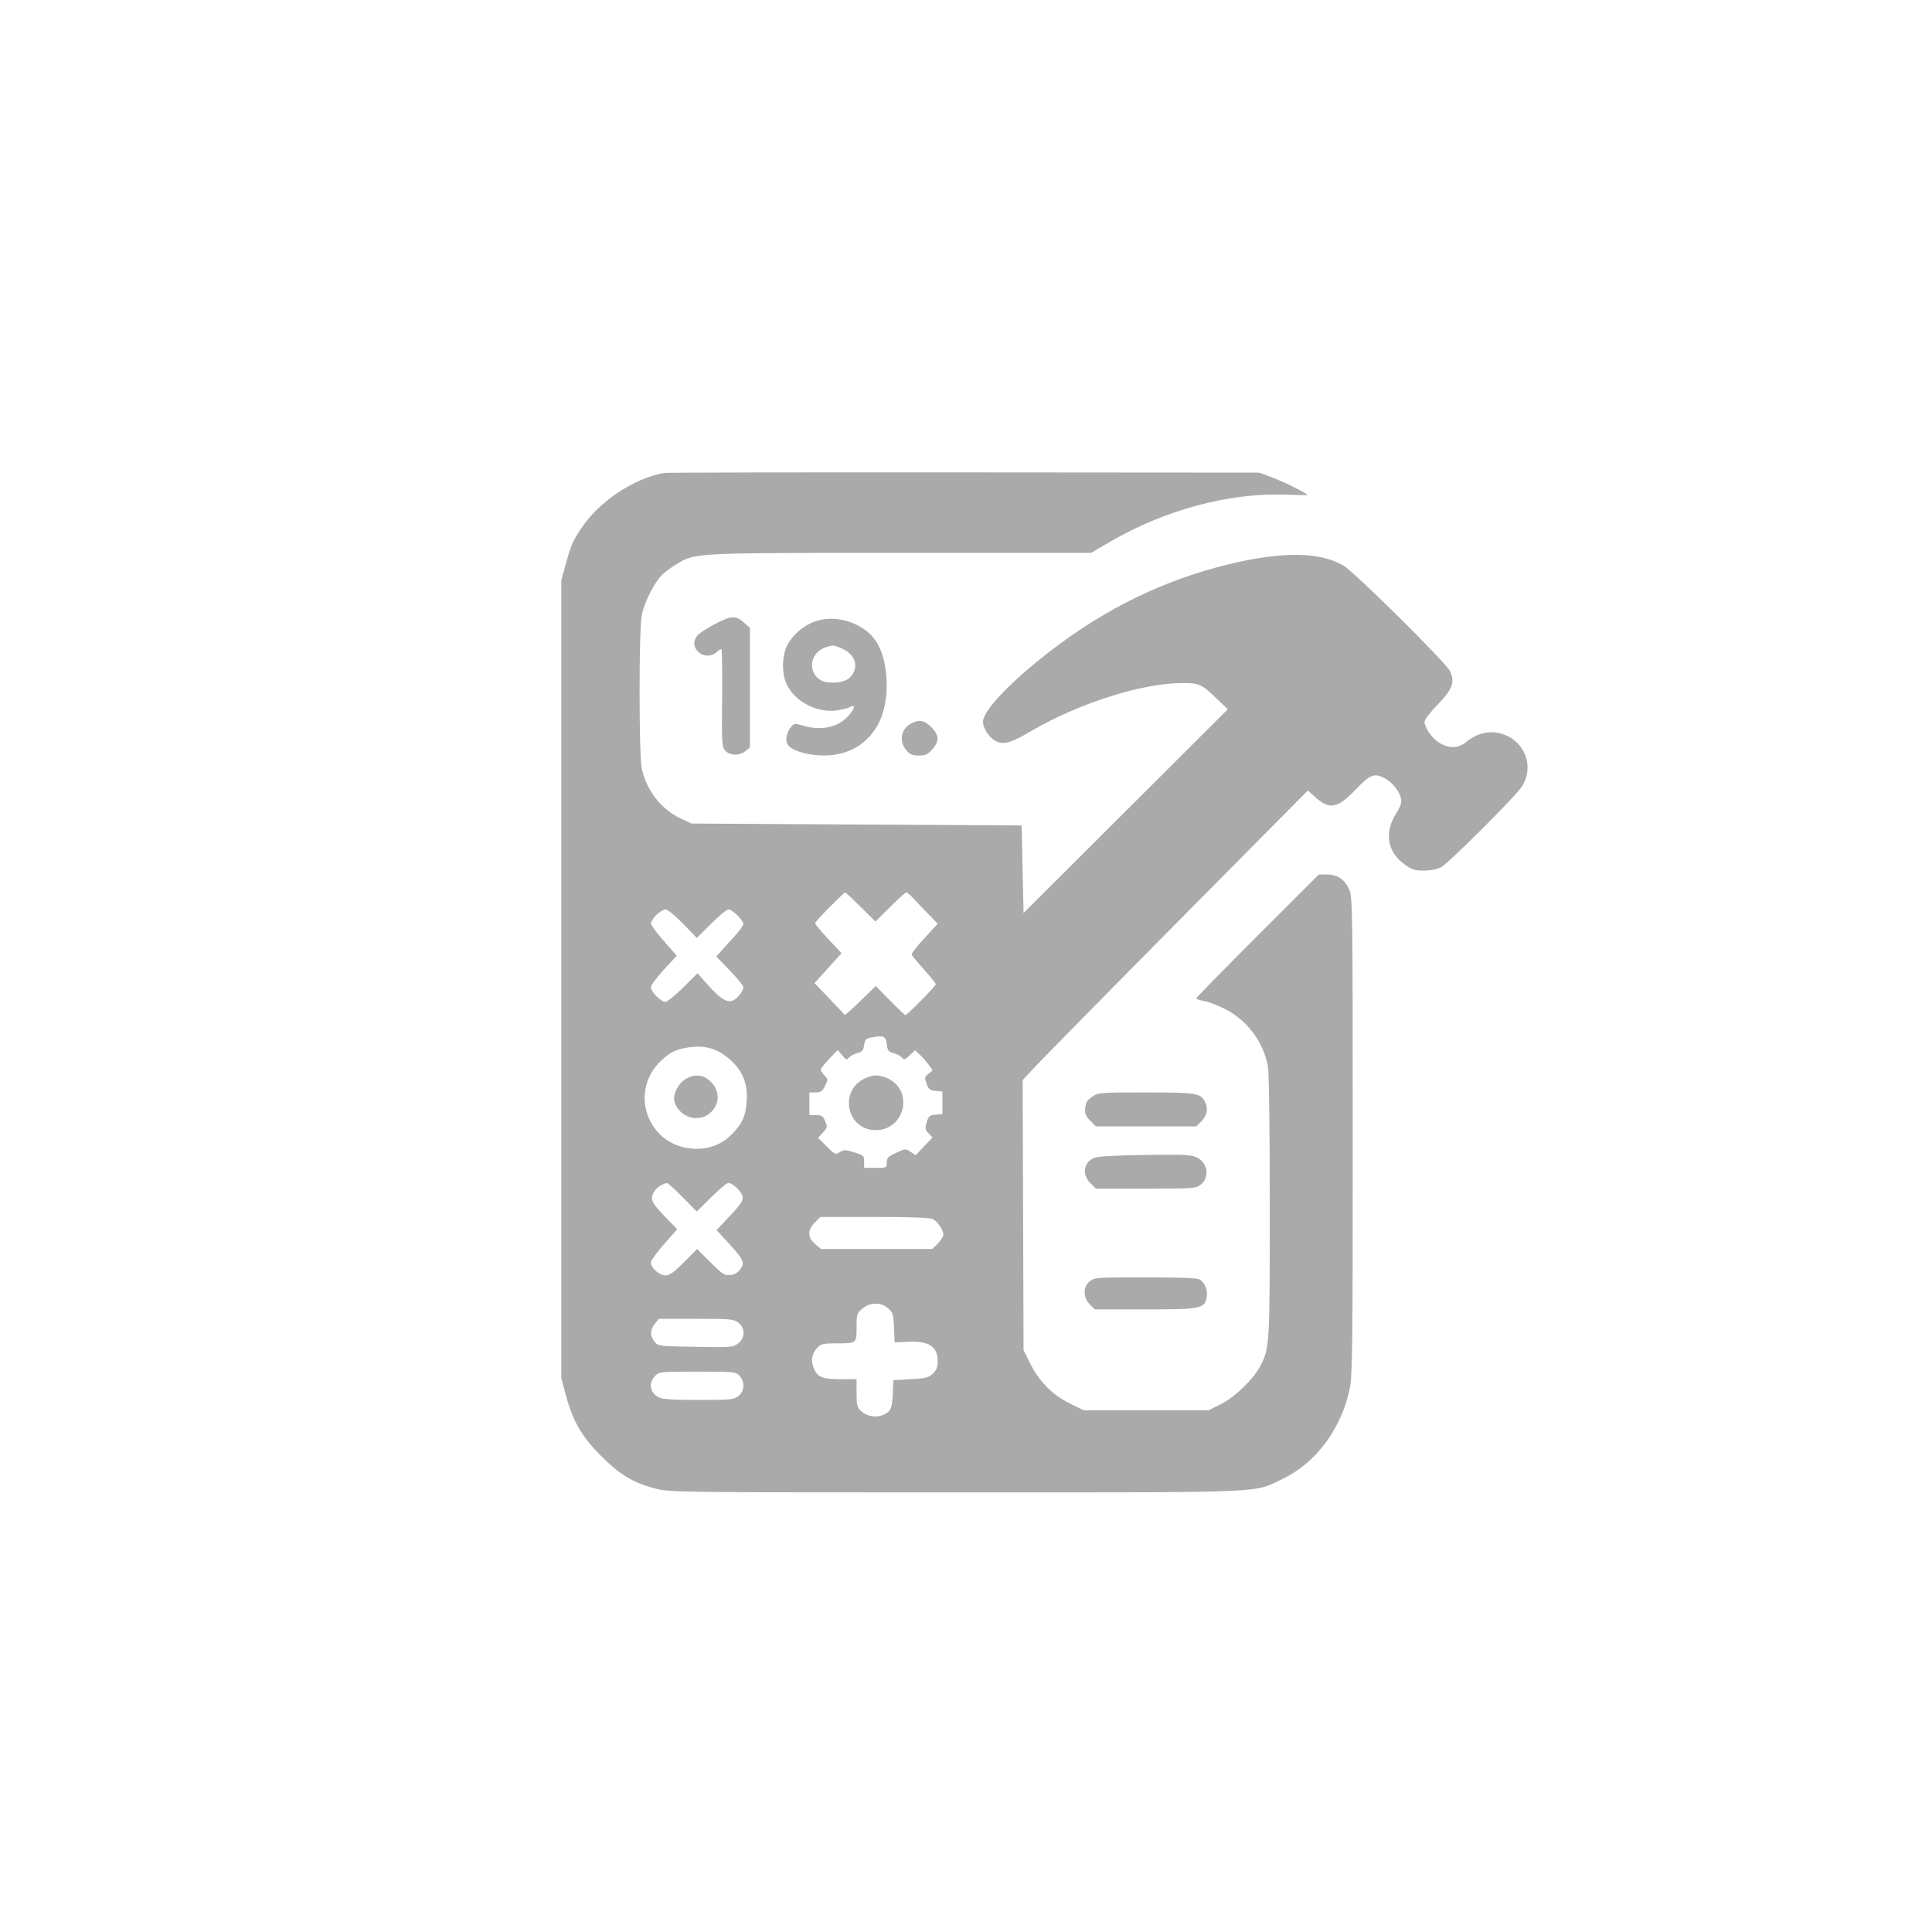 <svg xmlns="http://www.w3.org/2000/svg" width="35.93" height="35.93" viewBox="0 0 1024 1024" version="1.1">
    <path d="M 352 250.682 C 336.140 253.395, 317.496 265.837, 308.085 279.989 C 303.531 286.838, 302.752 288.642, 299.839 299.101 L 297.500 307.500 297.500 519 L 297.500 730.500 299.742 738.910 C 303.531 753.121, 308.197 761.252, 318.471 771.551 C 328.696 781.802, 335.638 785.966, 347.596 789.025 C 355.120 790.949, 359.218 791, 506.213 791 C 674.738 791, 663.907 791.444, 679.737 783.887 C 697.550 775.384, 711.051 757.189, 715.425 735.792 C 716.810 729.013, 716.997 712.867, 716.978 601.792 C 716.957 480.011, 716.888 475.351, 715.062 471.328 C 712.667 466.054, 708.830 463.500, 703.300 463.500 L 699.012 463.500 666.506 495.994 C 648.628 513.866, 634 528.789, 634 529.156 C 634 529.524, 635.828 530.133, 638.062 530.511 C 640.297 530.888, 645.179 532.725, 648.911 534.592 C 660.857 540.568, 669.531 551.980, 671.992 564.960 C 672.608 568.207, 673 597.156, 673 639.426 C 673 713.252, 672.937 714.323, 668.001 723.998 C 664.522 730.818, 654.747 740.322, 647.350 744.076 L 640.604 747.500 607.500 747.500 L 574.396 747.500 566.790 743.741 C 557.623 739.210, 550.623 732.042, 545.800 722.246 L 542.500 715.544 542.266 644.022 L 542.032 572.500 546.633 567.500 C 551.948 561.725, 591.364 521.707, 651.309 461.227 L 693.208 418.955 697.079 422.452 C 704.703 429.340, 708.909 428.552, 718.599 418.422 C 726.237 410.437, 728.391 409.600, 733.931 412.464 C 737.739 414.433, 741.682 419.276, 742.496 422.984 C 743.023 425.383, 742.483 427.108, 739.902 431.258 C 733.475 441.592, 735.316 451.761, 744.821 458.442 C 748.413 460.966, 750.066 461.461, 754.812 461.432 C 758.325 461.411, 761.811 460.703, 763.928 459.581 C 767.537 457.668, 801.175 424.205, 806.014 417.713 C 813.060 408.259, 809.457 394.838, 798.541 389.880 C 791.325 386.602, 783.464 387.908, 776.834 393.486 C 771.137 398.280, 762.548 395.905, 757.274 388.078 C 756.023 386.223, 755 383.792, 755 382.678 C 755 381.525, 757.984 377.574, 761.919 373.516 C 769.862 365.324, 771.282 361.504, 768.535 355.714 C 766.387 351.189, 717.872 303.146, 711.986 299.717 C 699.441 292.407, 679.374 292.216, 651 299.136 C 617.046 307.416, 586.314 322.345, 557.163 344.717 C 535.823 361.095, 521 376.606, 521 382.559 C 521 385.687, 524.049 390.598, 527.115 392.409 C 531.449 394.969, 535.335 394.061, 545.349 388.146 C 571.204 372.875, 605.404 361.939, 627 362.037 C 635.712 362.076, 636.810 362.580, 644.791 370.208 L 650.763 375.916 596.632 429.918 L 542.500 483.921 542 460.710 L 541.500 437.500 454 437 L 366.500 436.500 360.804 433.830 C 350.409 428.958, 342.610 418.914, 340.124 407.201 C 338.635 400.181, 338.605 334.521, 340.088 326.434 C 341.437 319.078, 347.157 307.947, 351.589 304.056 C 353.421 302.447, 356.912 299.964, 359.347 298.537 C 368.746 293.028, 368.824 293.025, 477.875 293.031 L 578.250 293.038 588.375 287.145 C 617.491 270.199, 651.653 261.046, 681.514 262.189 C 687.831 262.431, 693 262.520, 693 262.388 C 693 261.616, 681.377 255.784, 675 253.356 L 667.500 250.500 511 250.377 C 424.925 250.309, 353.375 250.447, 352 250.682 M 379.333 330.551 C 375.586 332.504, 371.504 335.057, 370.260 336.225 C 363.546 342.533, 373.223 351.598, 380.079 345.422 C 380.947 344.640, 381.956 344, 382.321 344 C 382.686 344, 382.875 355.648, 382.742 369.884 C 382.515 394.121, 382.621 395.902, 384.405 397.884 C 386.819 400.565, 391.959 400.663, 395.139 398.088 L 397.500 396.177 397.500 364.506 L 397.500 332.836 394.234 329.918 C 390.004 326.138, 387.604 326.240, 379.333 330.551 M 431.748 329.427 C 426.598 331.265, 421.436 335.384, 418.251 340.197 C 414.784 345.436, 413.966 355.005, 416.433 361.465 C 420.131 371.148, 432.350 378.007, 443.310 376.553 C 446.080 376.186, 449.207 375.425, 450.259 374.862 C 453.312 373.227, 453.414 374.591, 450.521 378.384 C 445.269 385.269, 435.795 387.648, 425.711 384.614 C 421.532 383.356, 420.958 383.389, 419.522 384.976 C 416.899 387.874, 415.987 392.537, 417.595 394.833 C 419.794 397.972, 428.468 400.476, 437 400.435 C 451.024 400.367, 462.201 392.840, 467.123 380.147 C 471.842 367.981, 470.559 349.335, 464.360 339.968 C 457.832 330.104, 443.149 325.358, 431.748 329.427 M 437.049 343.306 C 434.935 344.038, 432.849 345.788, 431.664 347.825 C 429.010 352.384, 430.633 358.242, 435.204 360.605 C 439.215 362.680, 447.198 362.033, 450.125 359.396 C 455.541 354.517, 453.867 347.207, 446.576 343.895 C 441.839 341.744, 441.608 341.730, 437.049 343.306 M 482.775 383.559 C 477.469 386.438, 476.364 392.986, 480.394 397.672 C 482.307 399.895, 483.633 400.455, 486.996 400.455 C 490.480 400.455, 491.704 399.896, 494.102 397.211 C 497.967 392.887, 497.828 389.628, 493.600 385.400 C 489.890 381.690, 487.095 381.215, 482.775 383.559 M 439.727 480.772 C 435.477 485.047, 432 488.919, 432 489.378 C 432 489.836, 435.153 493.588, 439.007 497.715 L 446.015 505.219 438.869 513.145 L 431.723 521.072 439.583 529.286 C 443.905 533.804, 447.569 537.689, 447.724 537.920 C 447.880 538.151, 451.647 534.797, 456.097 530.468 L 464.187 522.595 471.717 530.297 C 475.858 534.534, 479.539 538, 479.897 538 C 480.835 538, 496 522.609, 496 521.657 C 496 521.218, 493.188 517.721, 489.750 513.887 C 486.313 510.053, 483.350 506.485, 483.167 505.958 C 482.983 505.431, 486.027 501.533, 489.931 497.296 L 497.030 489.593 492.099 484.546 C 489.387 481.771, 485.825 478.038, 484.183 476.250 C 482.541 474.462, 480.826 473, 480.371 473 C 479.916 473, 476.047 476.477, 471.772 480.727 L 464 488.453 456.228 480.727 C 451.953 476.477, 448.230 473, 447.954 473 C 447.679 473, 443.976 476.497, 439.727 480.772 M 347.923 484.923 C 346.315 486.531, 345 488.553, 345 489.417 C 345 490.281, 348.082 494.485, 351.849 498.760 L 358.699 506.533 351.849 513.948 C 348.082 518.025, 345 522.215, 345 523.258 C 345 525.667, 350.270 531, 352.651 531 C 353.644 531, 357.890 527.586, 362.087 523.414 L 369.718 515.827 375.470 522.338 C 381.908 529.626, 385.654 531.791, 388.858 530.076 C 391.273 528.783, 394 525.122, 394 523.171 C 394 522.410, 390.773 518.459, 386.828 514.391 L 379.657 506.994 382.078 504.247 C 383.410 502.737, 386.637 499.165, 389.250 496.310 C 391.863 493.455, 394 490.471, 394 489.679 C 394 487.776, 388.044 482, 386.082 482 C 385.236 482, 381.121 485.403, 376.937 489.563 L 369.329 497.126 361.995 489.563 C 357.911 485.351, 353.817 482, 352.754 482 C 351.705 482, 349.531 483.315, 347.923 484.923 M 462 549.864 C 458.941 550.420, 458.437 550.933, 458 553.940 C 457.587 556.781, 456.957 557.520, 454.376 558.186 C 452.657 558.629, 450.669 559.694, 449.957 560.551 C 448.811 561.933, 448.400 561.792, 446.351 559.305 L 444.040 556.500 439.520 561.192 C 437.034 563.772, 435 566.360, 435 566.942 C 435 567.524, 435.895 568.895, 436.989 569.989 C 438.893 571.893, 438.907 572.127, 437.304 575.489 C 435.887 578.461, 435.121 579, 432.315 579 L 429 579 429 585 L 429 591 432.497 591 C 435.494 591, 436.191 591.465, 437.367 594.250 C 438.656 597.299, 438.581 597.672, 436.159 600.275 L 433.577 603.051 438.159 607.633 C 442.564 612.037, 442.834 612.156, 445.121 610.681 C 447.266 609.298, 448.016 609.308, 452.750 610.778 C 457.692 612.312, 458 612.601, 458 615.704 L 458 619 464 619 C 469.919 619, 470 618.962, 470 616.171 C 470 613.759, 470.729 613, 474.950 611.023 C 479.762 608.769, 479.976 608.754, 482.624 610.489 L 485.348 612.274 489.789 607.574 L 494.230 602.873 492.142 600.652 C 490.299 598.689, 490.186 598.002, 491.180 594.766 C 492.172 591.534, 492.727 591.067, 495.902 590.801 L 499.500 590.500 499.500 584.500 L 499.500 578.500 495.933 578.201 C 492.877 577.944, 492.186 577.402, 491.108 574.422 C 489.952 571.225, 490.032 570.794, 492.099 569.121 L 494.349 567.299 492.272 564.399 C 491.130 562.805, 489.024 560.406, 487.591 559.069 L 484.987 556.639 482.148 559.358 C 479.638 561.763, 479.161 561.899, 478.029 560.535 C 477.325 559.686, 475.343 558.630, 473.624 558.187 C 470.922 557.491, 470.432 556.850, 470 553.441 C 469.452 549.124, 468.477 548.688, 462 549.864 M 365 555.121 C 358.479 556.117, 355.618 557.447, 350.975 561.642 C 332.886 577.984, 342.820 607.057, 367.091 608.813 C 375.092 609.392, 382.211 606.842, 387.578 601.474 C 393.455 595.597, 395.247 591.661, 395.779 583.460 C 396.358 574.545, 393.741 567.860, 387.379 561.995 C 380.804 555.935, 373.788 553.780, 365 555.121 M 363.190 572.026 C 359.432 574.317, 356.563 580.124, 357.448 583.650 C 359.340 591.185, 368.410 595.041, 374.810 591.031 C 381.794 586.654, 382.287 577.943, 375.857 572.533 C 372.178 569.438, 367.727 569.260, 363.190 572.026 M 458.020 571.752 C 444.447 578.571, 449.001 598.972, 464.102 598.993 C 479.368 599.015, 484.470 578.656, 470.929 571.752 C 469.043 570.790, 466.150 570.003, 464.500 570.003 C 462.850 570.003, 459.934 570.790, 458.020 571.752 M 578.898 581.282 C 576.207 583.090, 575.435 584.341, 575.189 587.298 C 574.935 590.339, 575.430 591.584, 577.862 594.016 L 580.846 597 607.469 597 L 634.091 597 636.505 594.586 C 639.672 591.419, 640.496 587.807, 638.840 584.353 C 636.438 579.344, 634.591 579.031, 607.398 579.015 C 582.908 579, 582.213 579.056, 578.898 581.282 M 579.980 613.669 C 574.320 616.012, 573.327 622.481, 577.923 627.077 L 580.846 630 607.288 630 C 632.116 630, 633.884 629.879, 636.244 628.023 C 641.305 624.042, 640.278 616.309, 634.313 613.478 C 631.222 612.012, 627.674 611.840, 606.784 612.147 C 591.563 612.371, 581.772 612.927, 579.980 613.669 M 349.942 628.472 C 348.535 629.237, 346.845 631.045, 346.187 632.489 C 344.616 635.937, 345.644 637.879, 353.080 645.500 L 358.934 651.500 351.967 659.401 C 348.135 663.747, 345 668.155, 345 669.197 C 345 672.057, 349.481 676, 352.731 676 C 354.897 676, 357.169 674.372, 362.502 668.998 L 369.450 661.997 376.573 669.073 C 382.895 675.353, 384.069 676.113, 387 675.825 C 389.191 675.609, 390.983 674.584, 392.325 672.779 C 394.930 669.275, 394.184 667.614, 386.026 658.744 L 379.813 651.989 386.972 644.323 C 393.049 637.816, 394.039 636.268, 393.524 634.079 C 392.858 631.252, 388.363 627.013, 386.022 627.005 C 385.209 627.002, 381.117 630.408, 376.927 634.572 L 369.310 642.145 361.859 634.572 C 357.761 630.408, 353.979 627.018, 353.454 627.040 C 352.929 627.062, 351.349 627.706, 349.942 628.472 M 431.923 647.923 C 427.939 651.907, 427.993 655.975, 432.077 659.411 L 435.153 662 464.654 662 L 494.154 662 497.077 659.077 C 498.685 657.469, 500 655.401, 500 654.481 C 500 651.837, 496.895 647.273, 494.288 646.085 C 492.753 645.386, 481.760 645, 463.376 645 L 434.846 645 431.923 647.923 M 577.635 679.073 C 573.960 681.963, 573.961 687.688, 577.636 691.364 L 580.273 694 606.686 694 C 636.572 694, 638.414 693.641, 639.547 687.603 C 640.216 684.036, 638.874 680.422, 636.087 678.282 C 634.932 677.395, 627.122 677.055, 607.385 677.032 C 581.442 677.001, 580.156 677.090, 577.635 679.073 M 457.077 693.589 C 454.158 696.045, 454 696.553, 454 703.482 C 454 712.096, 454.123 712, 443.093 712 C 436.351 712, 435.077 712.291, 433.248 714.250 C 430.222 717.492, 429.610 721.131, 431.379 725.364 C 433.305 729.975, 435.976 731, 446.065 731 L 454 731 454 738.326 C 454 744.728, 454.297 745.930, 456.357 747.865 C 459.576 750.890, 464.893 751.624, 468.831 749.588 C 472.311 747.788, 472.867 746.265, 473.243 737.500 L 473.500 731.500 482.674 731 C 490.624 730.567, 492.193 730.176, 494.424 728.076 C 496.380 726.235, 497 724.663, 497 721.548 C 497 713.658, 492.382 710.627, 481.179 711.165 L 474.184 711.500 473.830 703.653 C 473.508 696.517, 473.223 695.589, 470.682 693.403 C 466.809 690.071, 461.166 690.148, 457.077 693.589 M 347.073 701.635 C 344.489 704.919, 344.435 708.080, 346.911 711.139 C 348.784 713.454, 349.208 713.507, 368.665 713.837 C 387.747 714.161, 388.615 714.091, 391.255 712.014 C 395.010 709.061, 395.061 703.980, 391.365 701.073 C 388.901 699.134, 387.447 699, 368.938 699 L 349.145 699 347.073 701.635 M 347.174 729.314 C 343.583 733.137, 344.429 738.136, 349.072 740.537 C 351.254 741.666, 356.110 742, 370.315 742 C 387.431 742, 388.916 741.854, 391.365 739.927 C 394.651 737.343, 394.927 732.372, 391.961 729.189 C 389.993 727.076, 389.217 727, 369.635 727 C 349.723 727, 349.309 727.043, 347.174 729.314" stroke="none" fill="#AAA" fill-rule="evenodd" />

</svg>